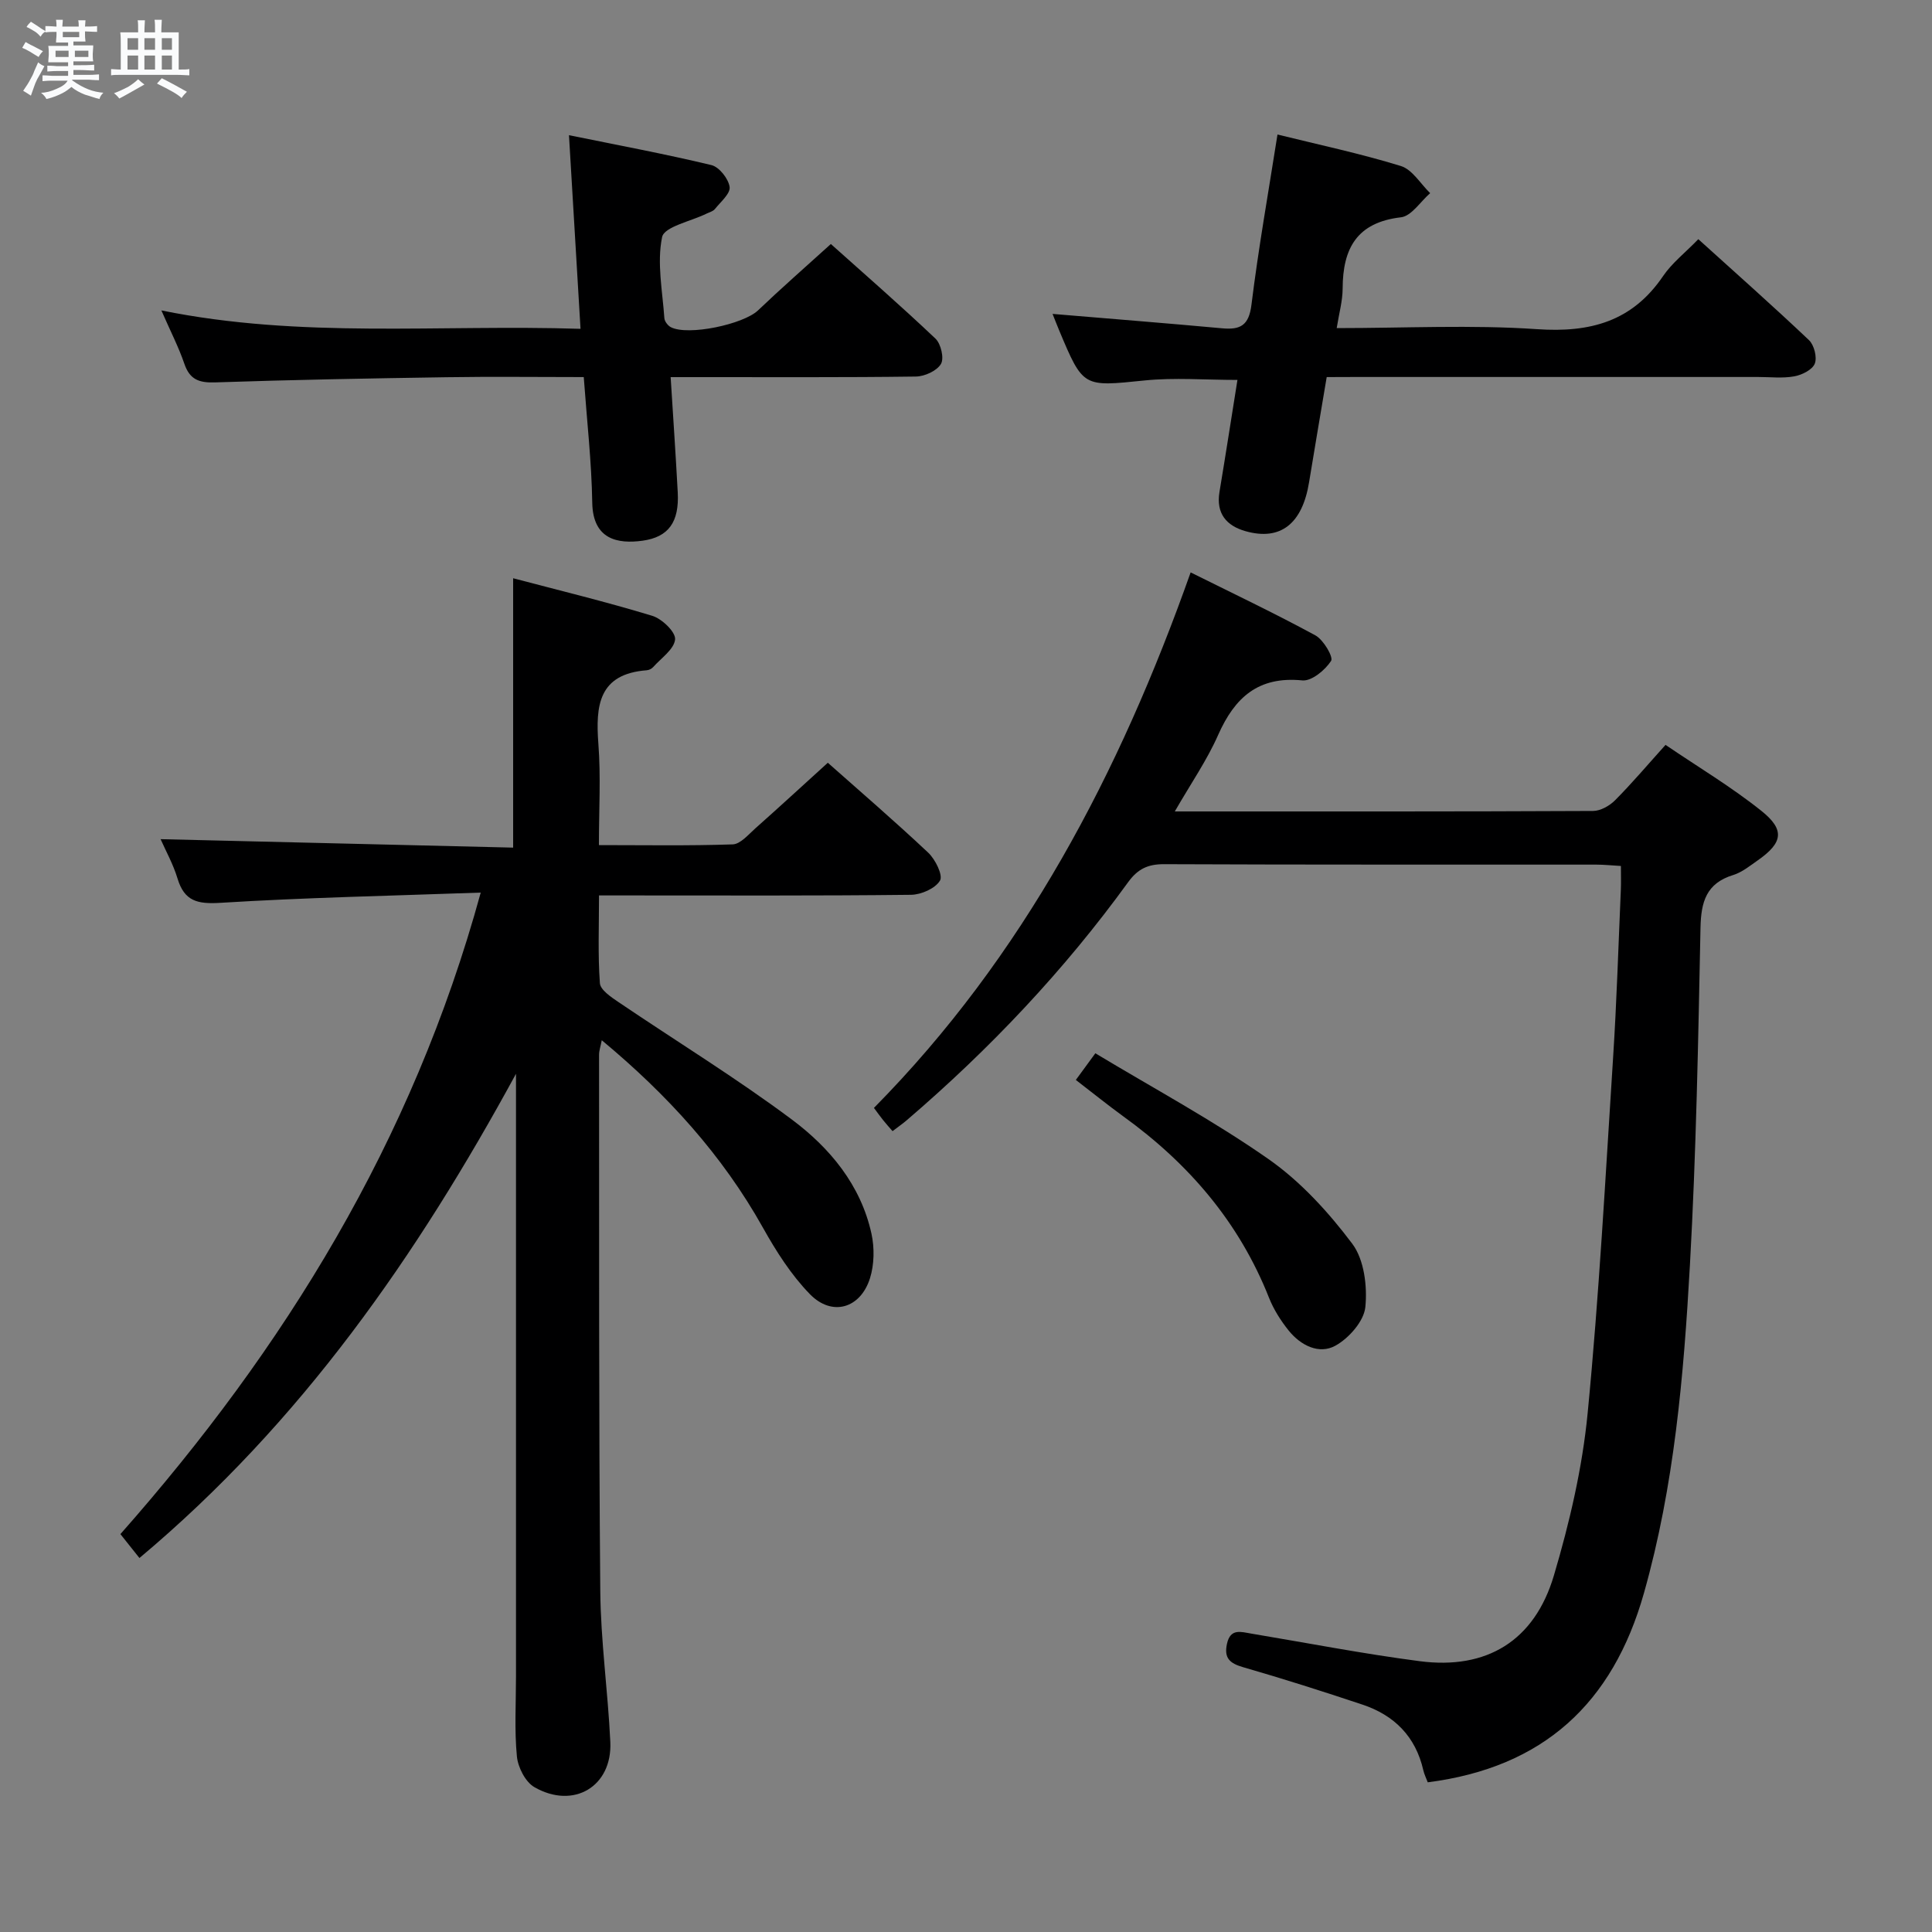 <svg enable-background="new 0 0 400 400" viewBox="0 0 400 400" xmlns="http://www.w3.org/2000/svg"><rect x="0" y="0" width="400" height="400" fill="#808080" stroke="none"/><path d="m6.8 9.5c.6.3 1.3.7 2.1 1.1-.4.4-.7.8-.9 1.2-.7-.4-1.3-.8-1.8-1.1s-1.1-.6-1.6-.8c.2-.4.5-.8.7-1.2.4.2.8.5 1.5.8zm.9 6.9c-.3.6-.5 1.1-.7 1.7s-.4 1.1-.6 1.7c-.6-.4-1.1-.7-1.6-1 .7-1 1.2-1.8 1.5-2.4.3-.5.6-1.1.8-1.7.3-.6.5-1.2.8-1.8.3.3.8.6 1.3.8-.7 1.3-1.2 2.2-1.5 2.7zm.1-11c.4.3 1 .7 1.7 1.1-.5.2-.8.6-1.1 1.1-.5-.6-1-1-1.4-1.2s-.9-.6-1.5-.8c.2-.4.5-.7.9-1.1.5.3.9.6 1.4.9zm10.5 13.1c1 .4 2 .6 3.1.7-.4.4-.7.8-.8 1.3-.9-.2-1.9-.6-3-.9-1-.4-2-.9-2.8-1.6-.5.4-1.1.9-1.9 1.3s-1.9.9-3.3 1.2c-.1-.3-.5-.8-1.1-1.3 1 0 2.1-.3 3.2-.8 1.2-.5 1.9-1 2.3-1.7h-3.2c-.4 0-1 0-2 .1v-1.2c1 0 1.7.1 2 .1h3.3v-1h-2.3c-.2 0-.9 0-2 .1v-1.2c1.2 0 1.9.1 2 .1h2.3v-.8h-4.1c0-.7.1-1.2.1-1.6 0-.5 0-1.1-.1-1.8h4.1v-.7h-2.5c0-.6.1-1.1.1-1.6v-.6h-.5c-.4 0-1 0-1.8.1v-1.3c1.2 0 1.9.1 2.1.1h.2c0-.3 0-.8-.1-1.4h1.4c0 .6-.1 1-.1 1.4h3.4c0-.4 0-.8-.1-1.3h1.5c0 .4-.1.9-.1 1.3.7 0 1.5 0 2.5-.1v1.2c-1 0-1.8-.1-2.5-.1v.6c0 .3 0 .8.1 1.5h-2.5v.8h4.1c0 .7-.1 1.3-.1 1.8s0 1 .1 1.5h-4.1v.8h1.4c.8 0 1.8 0 2.9-.1v1.2c-1 0-1.9-.1-2.8-.1h-1.5v1h3.2c.3 0 1 0 2.1-.1v1.2c-1.1 0-1.8-.1-2.1-.1h-3.4l-.1.1c1.4 1 2.4 1.5 3.4 1.9zm-4.1-6.7v-1.3h-2.7v1.3zm2.2-4.1v-1.1h-3.4v1.1zm1.9 4.1v-1.3h-2.8v1.3z" fill="#fafbfc"/><path d="m37 6.7v2.3 5.4c1 0 1.8 0 2.2-.1v1.3c-.6 0-1.5-.1-2.5-.1h-11.9c-.7 0-1.3 0-1.8.1v-1.3c.5 0 1.1.1 2 .1v-5.2c0-1 0-1.8-.1-2.5h3.7c0-1.3 0-2.1-.1-2.5h1.5c0 .4-.1 1.3-.1 2.5h2.2c0-1.2 0-2.1-.1-2.6h1.5c0 .4-.1 1.3-.1 2.6zm-12.3 13.7c-.3-.4-.7-.8-1.1-1.1 1.1-.4 2.1-.9 2.9-1.3.8-.5 1.5-1 2.1-1.6.4.4.9.8 1.3 1.1-2.5 1.4-4.2 2.4-5.2 2.9zm3.9-10.1v-2.4h-2.2v2.4zm0 4.1v-2.9h-2.2v2.9zm3.5-4.1v-2.4h-2.2v2.4zm0 4.1v-2.9h-2.2v2.9zm.4 2.9 1-1.1c.6.3 1.4.7 2.5 1.3s2 1.1 2.7 1.5c-.4.4-.8.8-1.1 1.3-.8-.8-2.5-1.7-5.1-3zm3.1-7v-2.4h-2.1v2.4zm0 4.1v-2.9h-2.1v2.9z" fill="#fafbfc"/><g fill="#000001"><path d="m99.53 184.8c-18.71.67-36.33 1.03-53.9 2.12-4.74.29-7.46-.32-8.88-5.05-.9-2.97-2.45-5.75-3.5-8.13 24.34.58 48.57 1.17 72.99 1.75 0-18.81 0-36.85 0-55.77 9.51 2.51 19.24 4.87 28.81 7.78 2 .61 4.85 3.34 4.72 4.87-.18 2.04-2.87 3.87-4.54 5.74-.31.35-.86.63-1.32.66-10 .76-10.62 7.32-10.02 15.27.52 6.76.11 13.58.11 20.93 9.5 0 18.61.16 27.7-.15 1.6-.06 3.23-2.02 4.68-3.31 4.97-4.41 9.85-8.91 15.01-13.59 6.45 5.72 13.76 12.01 20.78 18.61 1.48 1.39 3.1 4.68 2.45 5.78-.97 1.64-3.91 2.93-6.02 2.95-19.49.22-38.98.13-58.48.13-1.81 0-3.61 0-6.1 0 0 6.33-.25 12.27.18 18.16.1 1.4 2.31 2.88 3.83 3.91 11.96 8.1 24.31 15.67 35.88 24.3 7.9 5.89 14.31 13.59 16.52 23.67.64 2.93.58 6.38-.31 9.22-1.98 6.27-7.87 7.98-12.44 3.29-3.87-3.97-6.98-8.86-9.71-13.74-8.42-15.05-19.75-27.5-33.38-38.83-.25 1.3-.56 2.15-.56 3 .03 36.99-.07 73.97.25 110.96.09 10.45 1.59 20.88 2.08 31.33.43 9.19-7.59 14.02-15.72 9.35-1.86-1.07-3.4-4.09-3.62-6.35-.53-5.45-.19-10.98-.19-16.48 0-39.82 0-79.64 0-119.46 0-1.8 0-3.6 0-5.4-20.42 37.52-44.36 72.09-77.96 100.25-1.11-1.39-2.32-2.91-3.94-4.95 33.91-38.39 60.45-81.2 74.6-132.82z"/><path d="m243.23 168c29.62 0 58.11.04 86.6-.1 1.55-.01 3.42-1.07 4.56-2.22 3.5-3.52 6.71-7.32 10.44-11.46 6.83 4.64 13.7 8.74 19.88 13.69 4.9 3.92 4.37 6.6-.75 10.19-1.63 1.14-3.27 2.49-5.11 3.06-5.58 1.71-6.67 5.55-6.78 10.91-.47 23.29-.89 46.6-2.19 69.85-1.28 22.87-3.23 45.7-9.53 67.95-6.44 22.75-20.77 36.07-44.75 39.14-.3-.81-.72-1.63-.92-2.51-1.59-6.97-6.01-11.39-12.63-13.59-8.18-2.73-16.41-5.35-24.69-7.74-2.77-.8-3.97-1.89-3.33-4.83.71-3.28 2.91-2.47 5.04-2.12 11.62 1.94 23.19 4.19 34.86 5.71 13.86 1.81 23.77-4.19 27.79-17.75 3.24-10.93 5.88-22.24 6.98-33.55 2.38-24.47 3.69-49.05 5.27-73.59.75-11.61 1.1-23.25 1.61-34.87.06-1.47.01-2.95.01-4.88-1.93-.11-3.52-.28-5.11-.28-29.83-.02-59.67.04-89.5-.09-3.35-.01-5.43 1-7.4 3.71-13.25 18.29-28.68 34.59-45.81 49.27-.87.75-1.82 1.4-2.98 2.29-.73-.85-1.37-1.55-1.95-2.28-.62-.77-1.19-1.58-1.9-2.53 30.95-31.36 50.83-69.25 65.57-110.87 8.76 4.36 17.42 8.47 25.83 13.04 1.67.91 3.76 4.49 3.25 5.28-1.24 1.91-4.03 4.23-5.96 4.04-9.09-.9-13.97 3.5-17.42 11.28-2.32 5.26-5.65 10.06-8.98 15.85z"/><path d="m120.86 78.07c-9.84 0-19.14-.12-28.44.03-15.96.24-31.92.53-47.88 1.07-3.32.11-5.25-.57-6.37-3.85-1.17-3.43-2.85-6.68-4.76-11.05 28.96 5.89 57.46 2.87 86.78 3.81-.79-13.3-1.56-26.13-2.39-40.09 10.25 2.09 19.93 3.89 29.49 6.19 1.61.39 3.52 2.81 3.77 4.52.2 1.36-1.87 3.11-3.05 4.58-.38.48-1.14.66-1.73.95-3.22 1.59-8.76 2.7-9.2 4.86-1.1 5.34.08 11.16.47 16.79.05.66.72 1.54 1.34 1.86 3.61 1.85 15.04-.61 18.04-3.47 4.79-4.57 9.77-8.93 15.09-13.75 6.68 5.98 14.32 12.63 21.66 19.59 1.14 1.08 1.83 4.09 1.13 5.25-.86 1.43-3.38 2.58-5.2 2.6-14.82.2-29.64.11-44.46.12-1.82 0-3.63 0-6.3 0 .51 8.16 1.05 16.02 1.47 23.88.32 6.11-1.88 9.24-7.3 9.99-5.11.7-10.27-.23-10.4-7.86-.14-8.47-1.1-16.9-1.76-26.02z"/><path d="m274.68 78.07c-1.3 7.73-2.5 14.75-3.65 21.77-1.4 8.6-5.9 12.18-13.14 10.14-3.98-1.12-6.15-3.68-5.41-8.13 1.28-7.68 2.47-15.38 3.72-23.19-6.71 0-13.03-.52-19.23.11-12.72 1.29-12.69 1.54-17.67-10.34-.51-1.21-.97-2.43-1.38-3.44 11.76.99 23.43 1.91 35.1 2.98 3.77.35 5.55-.57 6.08-4.87 1.44-11.67 3.51-23.27 5.39-35.25 8.57 2.12 17.17 3.94 25.54 6.52 2.38.73 4.07 3.69 6.07 5.62-2.01 1.74-3.87 4.75-6.05 5-9.15 1.06-12.04 6.47-12.07 14.74-.01 2.57-.74 5.13-1.23 8.2 14.21 0 27.89-.71 41.46.22 11.02.76 19.72-1.57 26.12-11 1.84-2.71 4.56-4.81 7.29-7.63 7.77 7.03 15.46 13.84 22.91 20.9 1.07 1.02 1.72 3.57 1.2 4.87-.51 1.28-2.67 2.35-4.26 2.63-2.42.44-4.98.13-7.48.13-27.83 0-55.65 0-83.48 0-1.81.02-3.61.02-5.83.02z"/><path d="m222.74 223.59c1.24-1.7 2.22-3.03 4.04-5.52 12.01 7.24 24.4 13.9 35.85 21.91 6.65 4.65 12.43 10.99 17.34 17.52 2.47 3.29 3.14 8.8 2.71 13.11-.29 2.92-3.39 6.44-6.18 7.99-3.39 1.89-7.21-.04-9.69-3.12-1.64-2.04-3.11-4.36-4.07-6.78-6.19-15.65-16.64-27.8-30.15-37.55-3.22-2.34-6.31-4.84-9.85-7.56z"/></g></svg>